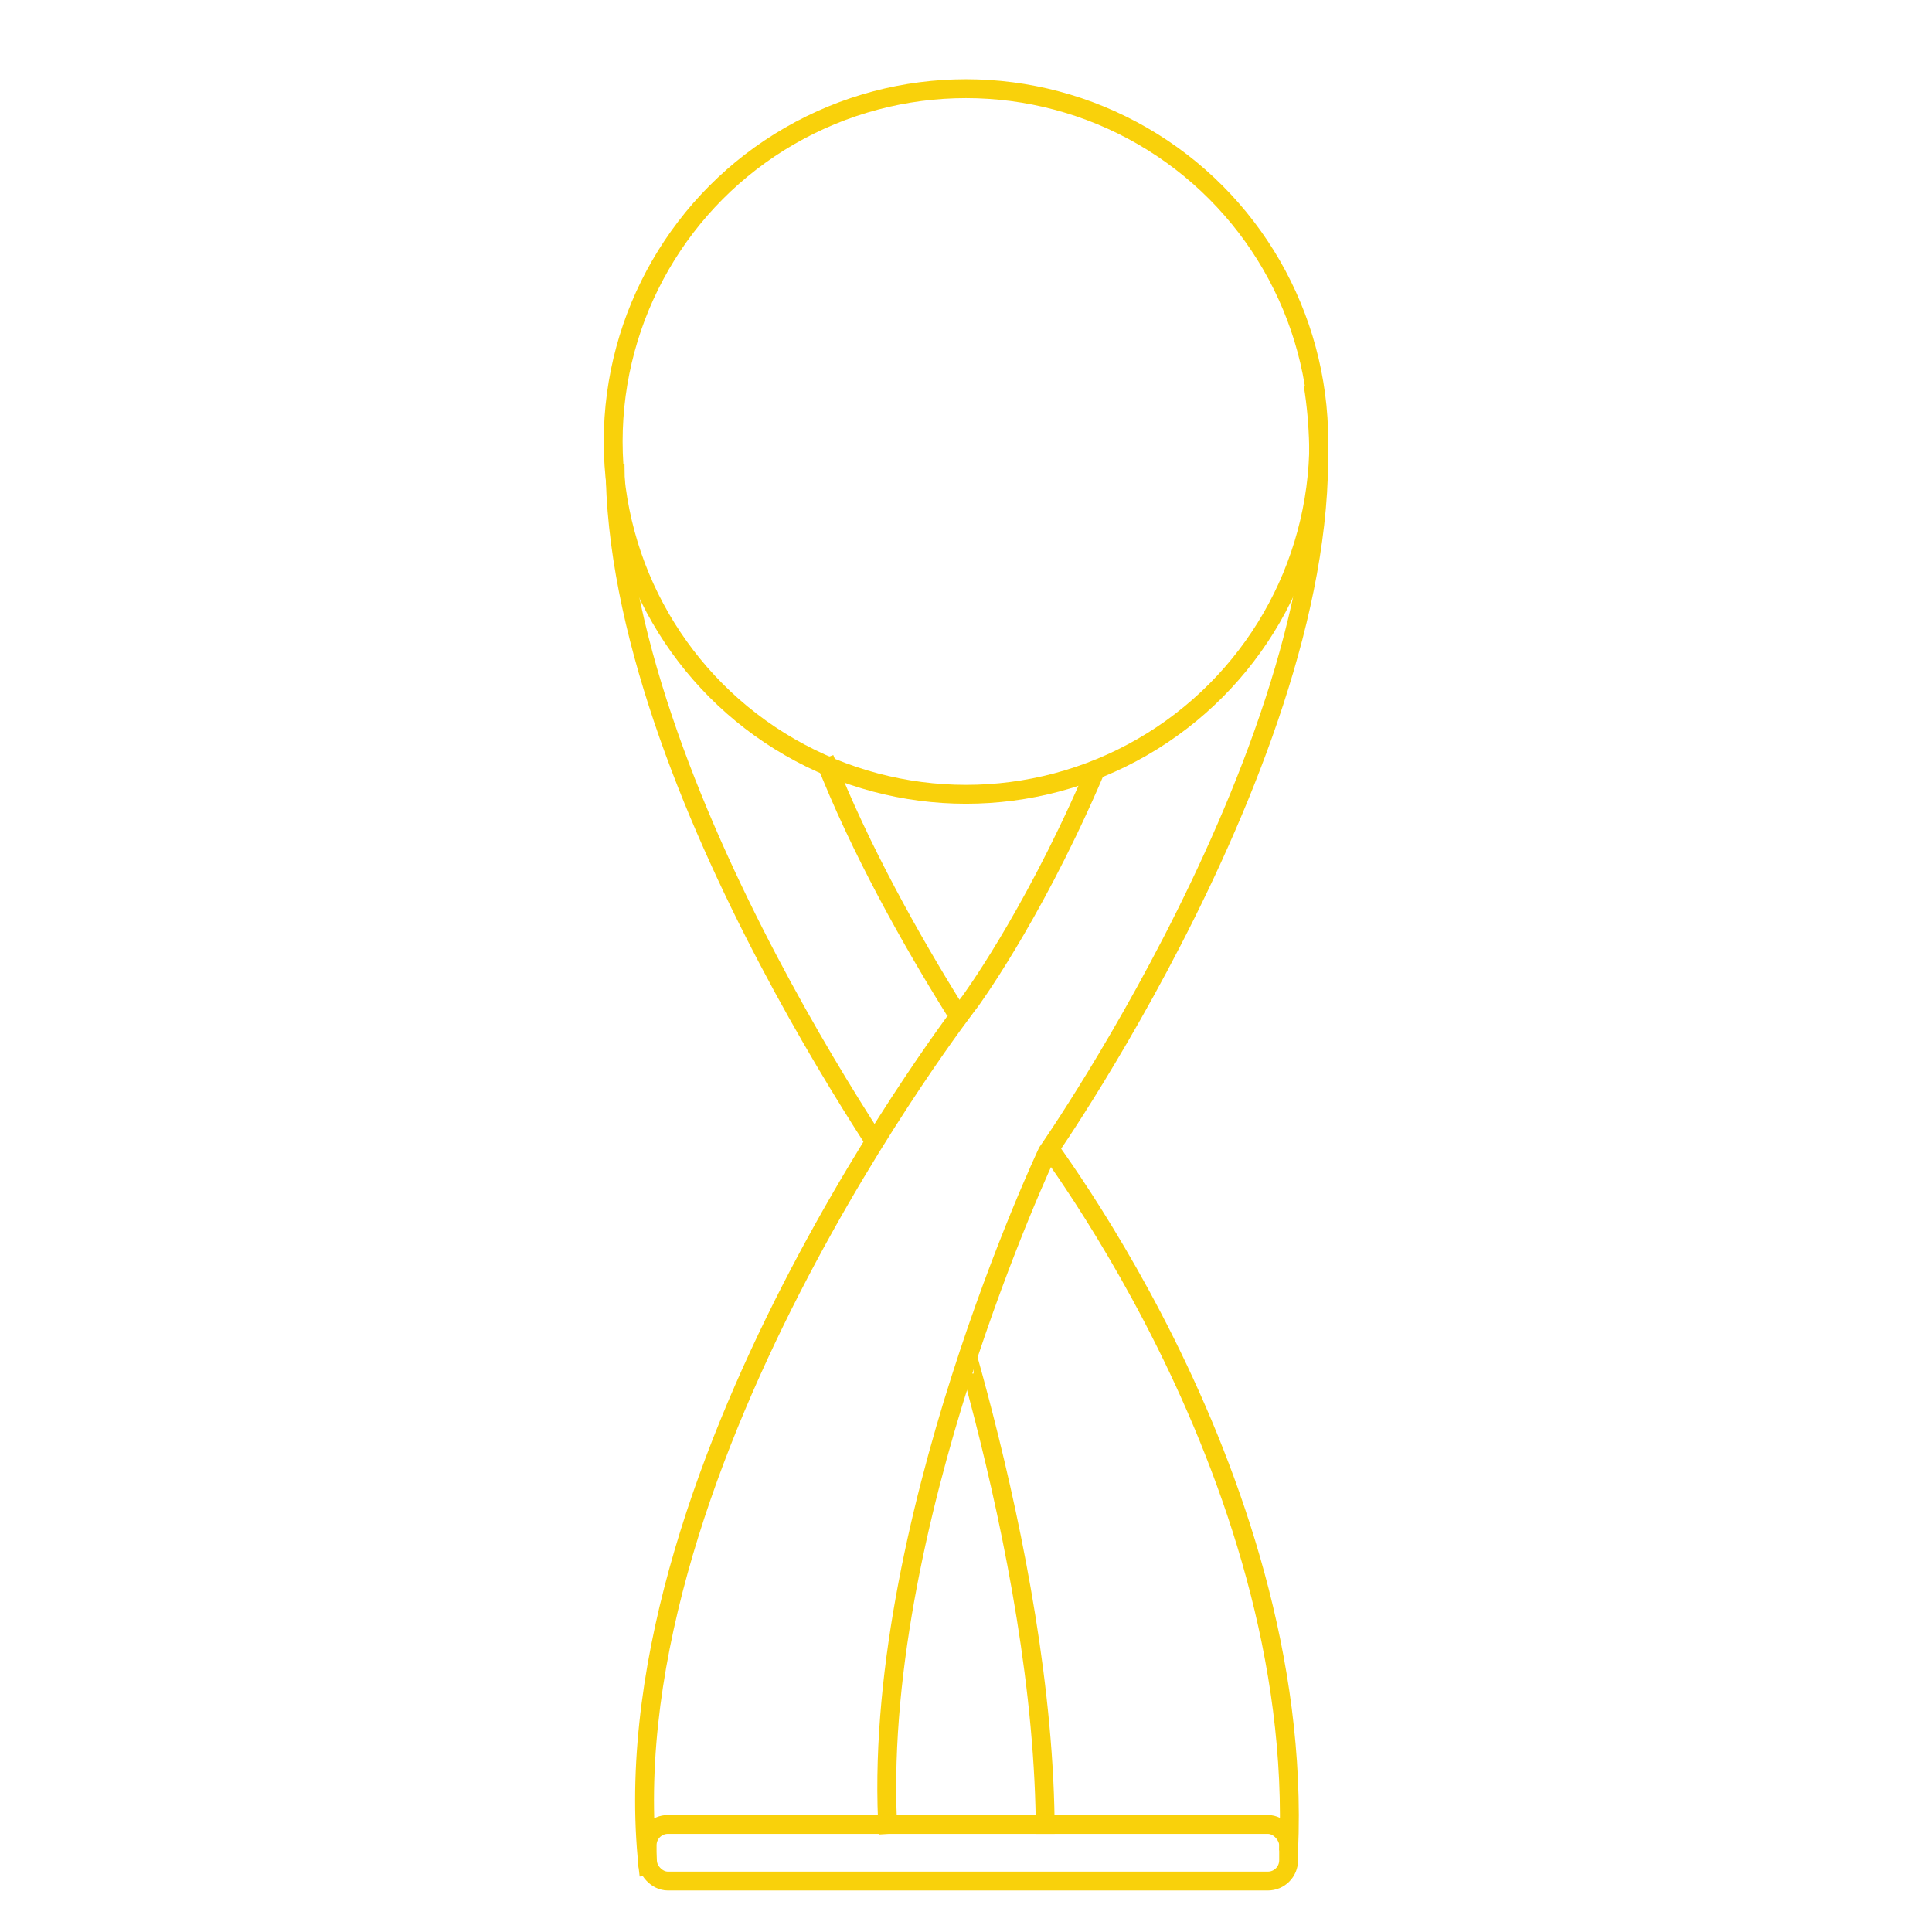 <svg width="512" height="512" viewBox="0 0 512 512" fill="none" xmlns="http://www.w3.org/2000/svg">
<rect x="171.5" y="483.5" width="170" height="15" rx="5.5" stroke="#F9D10B" stroke-width="5"/>
<circle cx="256" cy="117" r="93.5" stroke="#F9D10B" stroke-width="5"/>
<path fill-rule="evenodd" clip-rule="evenodd" d="M160.5 123C160.5 166.985 181.08 216.942 201.441 255.671C211.648 275.085 221.852 291.774 229.505 303.61C230.015 304.399 230.513 305.166 231 305.912V302H234.419C234.183 301.637 233.945 301.269 233.703 300.895C226.111 289.152 215.988 272.594 205.867 253.344C185.574 214.745 165.5 165.701 165.5 123H160.5ZM258 355.921C259.642 361.659 261.359 367.932 263.076 374.619C271.268 406.526 279.5 448.012 279.5 486H274.5C274.5 448.63 266.386 407.616 258.233 375.862C257.174 371.74 256.116 367.777 255.075 364H258V355.921Z" fill="#F9D10B"/>
<path d="M348 102C361.566 185.203 277.58 305.316 277.58 305.316C277.58 305.316 230.35 405.258 235.374 486" stroke="#F9D10B" stroke-width="5"/>
<path fill-rule="evenodd" clip-rule="evenodd" d="M216.172 201.912C225.752 226.365 239.466 250.637 250.753 268.759C250.835 268.892 250.918 269.024 251 269.155V269H256.805C256.21 268.057 255.607 267.095 254.997 266.116C243.784 248.113 230.248 224.135 220.828 200.088L216.172 201.912ZM278 299.956V305H275.49C277.31 307.521 279.612 310.803 282.256 314.769C288.983 324.865 297.911 339.382 306.699 357.051C324.294 392.428 341.226 440.236 339.002 490.389L343.998 490.611C346.274 439.264 328.956 390.572 311.176 354.824C302.276 336.93 293.235 322.229 286.416 311.996C283.006 306.879 280.15 302.877 278.141 300.148C278.094 300.083 278.047 300.019 278 299.956Z" fill="#F9D10B"/>
<path fill-rule="evenodd" clip-rule="evenodd" d="M294.659 200.221C292.505 201.242 290.305 202.182 288.063 203.036C287.529 204.29 286.994 205.527 286.46 206.747C278.572 224.759 270.686 239.102 264.779 248.931C261.826 253.845 259.369 257.63 257.654 260.179C256.797 261.454 256.126 262.42 255.671 263.063C255.444 263.385 255.271 263.627 255.156 263.786C255.098 263.865 255.055 263.924 255.027 263.963L255.006 263.992L255.005 263.994L254.95 264.064L254.875 264.161C254.836 264.212 254.789 264.274 254.735 264.345C254.546 264.591 254.267 264.957 253.906 265.437C253.183 266.396 252.128 267.812 250.792 269.65C248.121 273.325 244.324 278.687 239.811 285.448C230.788 298.967 218.891 318.099 207.4 340.548C184.469 385.344 162.924 443.784 169.519 497.306L174.481 496.694C168.076 444.716 189.031 387.406 211.85 342.827C223.234 320.589 235.025 301.626 243.97 288.224C248.442 281.524 252.2 276.218 254.837 272.59C256.155 270.776 257.193 269.383 257.9 268.445C258.253 267.976 258.523 267.621 258.704 267.385C258.749 267.326 258.788 267.275 258.822 267.231C258.857 267.186 258.885 267.149 258.908 267.119L258.958 267.054L258.97 267.039L258.973 267.035C258.973 267.035 258.974 267.035 257 265.5L258.974 267.035L258.993 267.01L259.011 266.985L257 265.5C259.011 266.985 259.012 266.984 259.013 266.983L259.016 266.978L259.027 266.964L259.065 266.912L259.123 266.833L259.209 266.714C259.334 266.54 259.518 266.284 259.755 265.947C260.231 265.274 260.924 264.277 261.803 262.969C263.561 260.355 266.065 256.499 269.065 251.506C275.064 241.523 283.053 226.991 291.04 208.753C292.249 205.993 293.457 203.148 294.659 200.221Z" fill="#F9D10B"/>
</svg>
